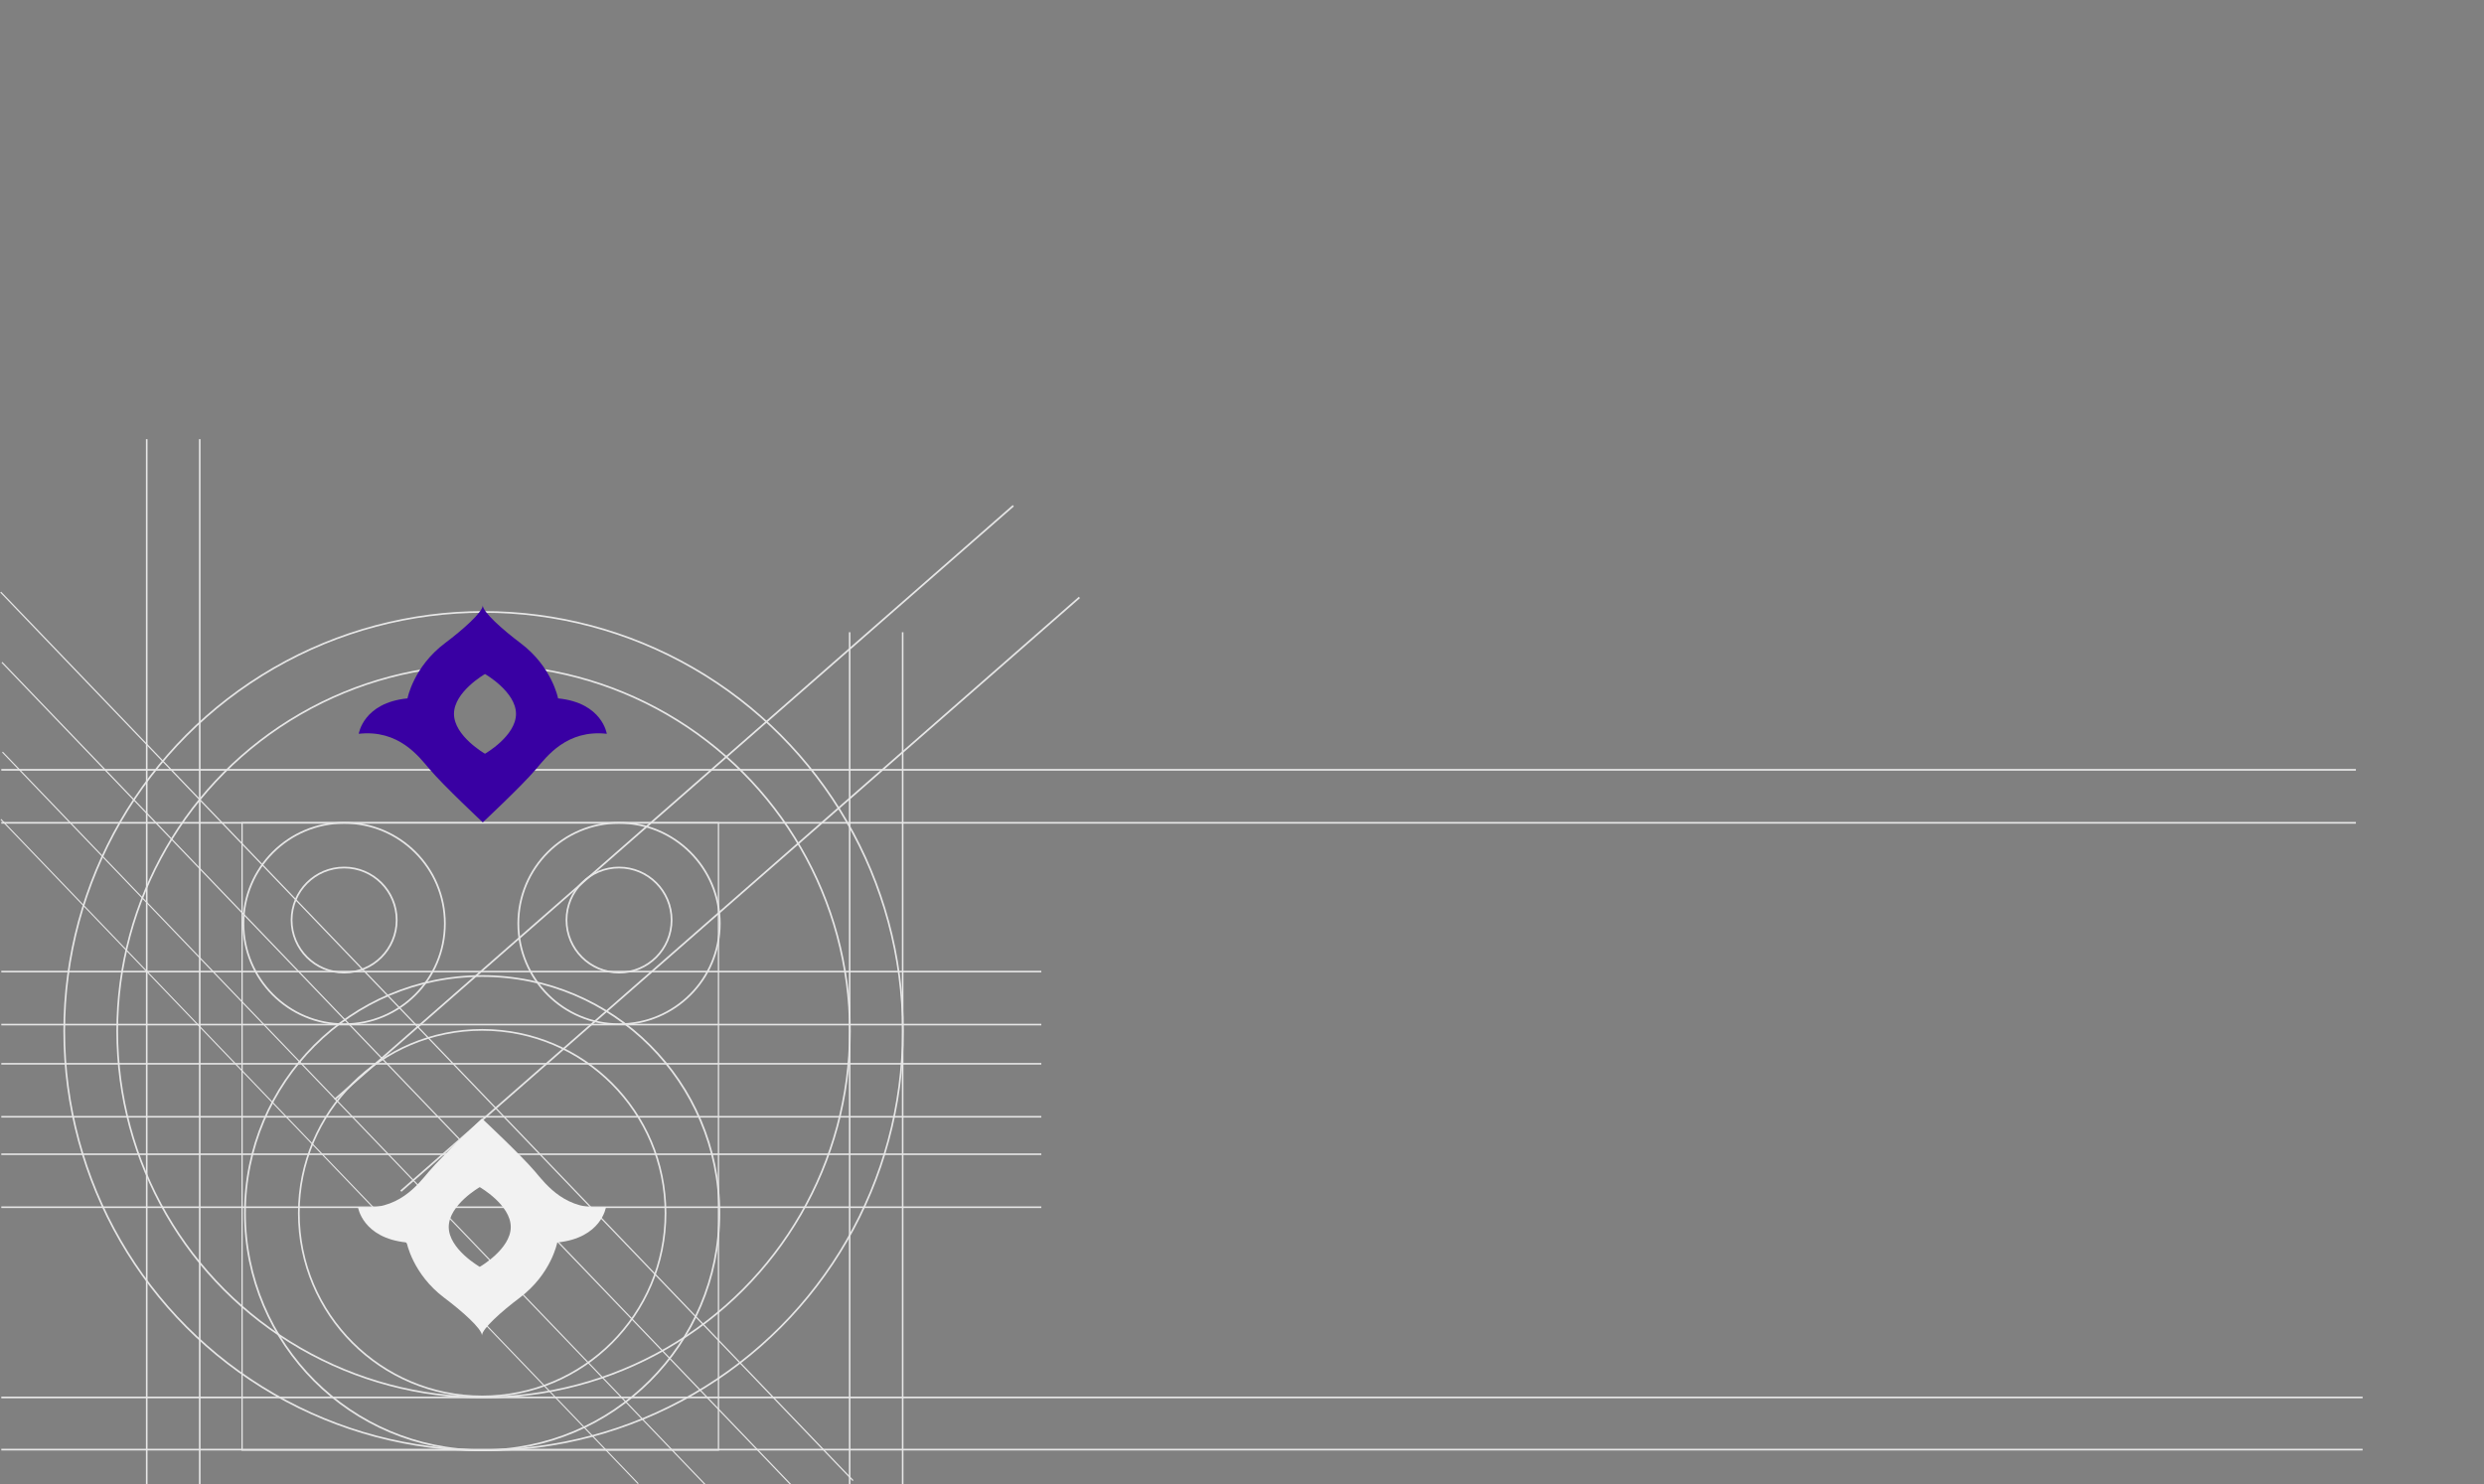 <?xml version="1.0" encoding="utf-8"?>
<!-- Generator: Adobe Illustrator 17.0.0, SVG Export Plug-In . SVG Version: 6.00 Build 0)  -->
<!DOCTYPE svg PUBLIC "-//W3C//DTD SVG 1.1//EN" "http://www.w3.org/Graphics/SVG/1.1/DTD/svg11.dtd">
<svg version="1.1" xmlns="http://www.w3.org/2000/svg" xmlns:xlink="http://www.w3.org/1999/xlink" x="0px" y="0px" width="1924px"
	 height="1150px" viewBox="0 0 1924 1150" enable-background="new 0 0 1924 1150" xml:space="preserve">
<rect x="0" y="0" width="1924" height="1150" fill="#808080" stroke="none"/>
<g id="Layer_1">
</g>
<g id="Layer_2">
	<circle fill="none" stroke="#E6E6E6" stroke-width="1.348" stroke-miterlimit="10" cx="479.484" cy="715.547" r="78.017"/>
	<circle fill="none" stroke="#E6E6E6" stroke-width="1.348" stroke-miterlimit="10" cx="479.484" cy="712.852" r="40.704"/>
	<circle fill="none" stroke="#E6E6E6" stroke-width="1.348" stroke-miterlimit="10" cx="266.551" cy="715.547" r="78.017"/>
	<circle fill="none" stroke="#E6E6E6" stroke-width="1.348" stroke-miterlimit="10" cx="266.551" cy="712.852" r="40.704"/>
	<circle fill="none" stroke="#E6E6E6" stroke-width="1.317" stroke-miterlimit="10" cx="374.542" cy="798.906" r="324.789"/>
	<circle fill="none" stroke="#E6E6E6" stroke-width="1.322" stroke-miterlimit="10" cx="374.542" cy="798.906" r="283.749"/>
	
		<line fill="none" stroke="#E6E6E6" stroke-width="0.836" stroke-miterlimit="10" x1="494.37" y1="1149.564" x2="0.701" y2="634.828"/>
	
		<line fill="none" stroke="#E6E6E6" stroke-width="0.878" stroke-miterlimit="10" x1="546.312" y1="1150.34" x2="1.907" y2="582.703"/>
	
		<line fill="none" stroke="#E6E6E6" stroke-width="0.93" stroke-miterlimit="10" x1="612.464" y1="1150.195" x2="1.513" y2="513.172"/>
	
		<line fill="none" stroke="#E6E6E6" stroke-width="0.967" stroke-miterlimit="10" x1="660.725" y1="1147.133" x2="0.54" y2="458.775"/>
	
		<line fill="none" stroke="#E6E6E6" stroke-width="1.246" stroke-miterlimit="10" x1="154.703" y1="340.264" x2="154.703" y2="1151.102"/>
	
		<line fill="none" stroke="#E6E6E6" stroke-width="1.246" stroke-miterlimit="10" x1="113.645" y1="340.264" x2="113.645" y2="1151.102"/>
	
		<line fill="none" stroke="#E6E6E6" stroke-width="1.216" stroke-miterlimit="10" x1="699.165" y1="489.849" x2="699.165" y2="1150.73"/>
	
		<line fill="none" stroke="#E6E6E6" stroke-width="1.216" stroke-miterlimit="10" x1="658.107" y1="489.849" x2="658.107" y2="1150.73"/>
	
		<line fill="none" stroke="#E6E6E6" stroke-width="1.313" stroke-miterlimit="10" x1="1" y1="1082.709" x2="1829.966" y2="1082.709"/>
	
		<line fill="none" stroke="#E6E6E6" stroke-width="1.313" stroke-miterlimit="10" x1="1" y1="1123.14" x2="1829.966" y2="1123.14"/>
	
		<line fill="none" stroke="#E6E6E6" stroke-width="1.314" stroke-miterlimit="10" x1="1" y1="637.499" x2="1824.761" y2="637.499"/>
	
		<line fill="none" stroke="#E6E6E6" stroke-width="1.314" stroke-miterlimit="10" x1="1" y1="596.441" x2="1824.761" y2="596.441"/>
	<line fill="none" stroke="#E6E6E6" stroke-width="1.238" stroke-miterlimit="10" x1="1" y1="793.83" x2="806.555" y2="793.83"/>
	<line fill="none" stroke="#E6E6E6" stroke-width="1.238" stroke-miterlimit="10" x1="1" y1="752.772" x2="806.555" y2="752.772"/>
	<line fill="none" stroke="#E6E6E6" stroke-width="1.238" stroke-miterlimit="10" x1="1" y1="865.257" x2="806.555" y2="865.257"/>
	<line fill="none" stroke="#E6E6E6" stroke-width="1.238" stroke-miterlimit="10" x1="1" y1="824.199" x2="806.555" y2="824.199"/>
	<line fill="none" stroke="#E6E6E6" stroke-width="1.238" stroke-miterlimit="10" x1="1" y1="935.336" x2="806.555" y2="935.336"/>
	<line fill="none" stroke="#E6E6E6" stroke-width="1.238" stroke-miterlimit="10" x1="1" y1="894.278" x2="806.555" y2="894.278"/>
	<circle fill="none" stroke="#E6E6E6" stroke-width="1.348" stroke-miterlimit="10" cx="373.467" cy="939.935" r="183.721"/>
	<circle fill="none" stroke="#E6E6E6" stroke-width="1.319" stroke-miterlimit="10" cx="373.467" cy="939.935" r="142.011"/>
	
		<line fill="none" stroke="#E6E6E6" stroke-width="1.348" stroke-miterlimit="10" x1="310.481" y1="922.888" x2="836.076" y2="462.88"/>
	
		<line fill="none" stroke="#E6E6E6" stroke-width="1.348" stroke-miterlimit="10" x1="259.27" y1="851.852" x2="784.864" y2="391.844"/>
	<rect x="187.5" y="637.5" fill="none" stroke="#E6E6E6" stroke-miterlimit="10" width="369" height="486"/>
	<path fill="#3900A3" d="M332.773,595.979c10.976,12.956,41.167,41.167,41.167,41.167s30.191-28.211,41.167-41.167
		c8.444-9.968,24.014-30.875,54.889-27.445c0,0-3.431-24.014-37.736-27.445c0,0-4.613-24.472-29.16-42.882
		c-13.722-10.292-29.16-24.014-29.16-29.16c0,5.146-15.438,18.868-29.16,29.16c-24.547,18.41-29.16,42.882-29.16,42.882
		c-34.306,3.431-37.736,27.445-37.736,27.445C308.759,565.104,324.33,586.011,332.773,595.979z M375.656,522.221
		c0,0,24.014,13.722,24.014,30.875s-24.014,30.875-24.014,30.875s-24.014-13.722-24.014-30.875S375.656,522.221,375.656,522.221z"/>
	<path fill="#F2F2F2" d="M414.48,907.767c-10.976-12.956-41.167-41.167-41.167-41.167s-30.191,28.211-41.167,41.167
		c-8.444,9.968-24.014,30.875-54.889,27.445c0,0,3.431,24.014,37.736,27.445c0,0,4.613,24.472,29.16,42.882
		c13.722,10.292,29.16,24.014,29.16,29.16c0-5.146,15.438-18.868,29.16-29.16c24.547-18.411,29.16-42.882,29.16-42.882
		c34.306-3.431,37.736-27.445,37.736-27.445C438.494,938.642,422.924,917.734,414.48,907.767z M371.598,981.524
		c0,0-24.014-13.722-24.014-30.875c0-17.153,24.014-30.875,24.014-30.875s24.014,13.722,24.014,30.875
		C395.612,967.802,371.598,981.524,371.598,981.524z"/>
</g>
<g id="Layer_3">
</g>
</svg>
